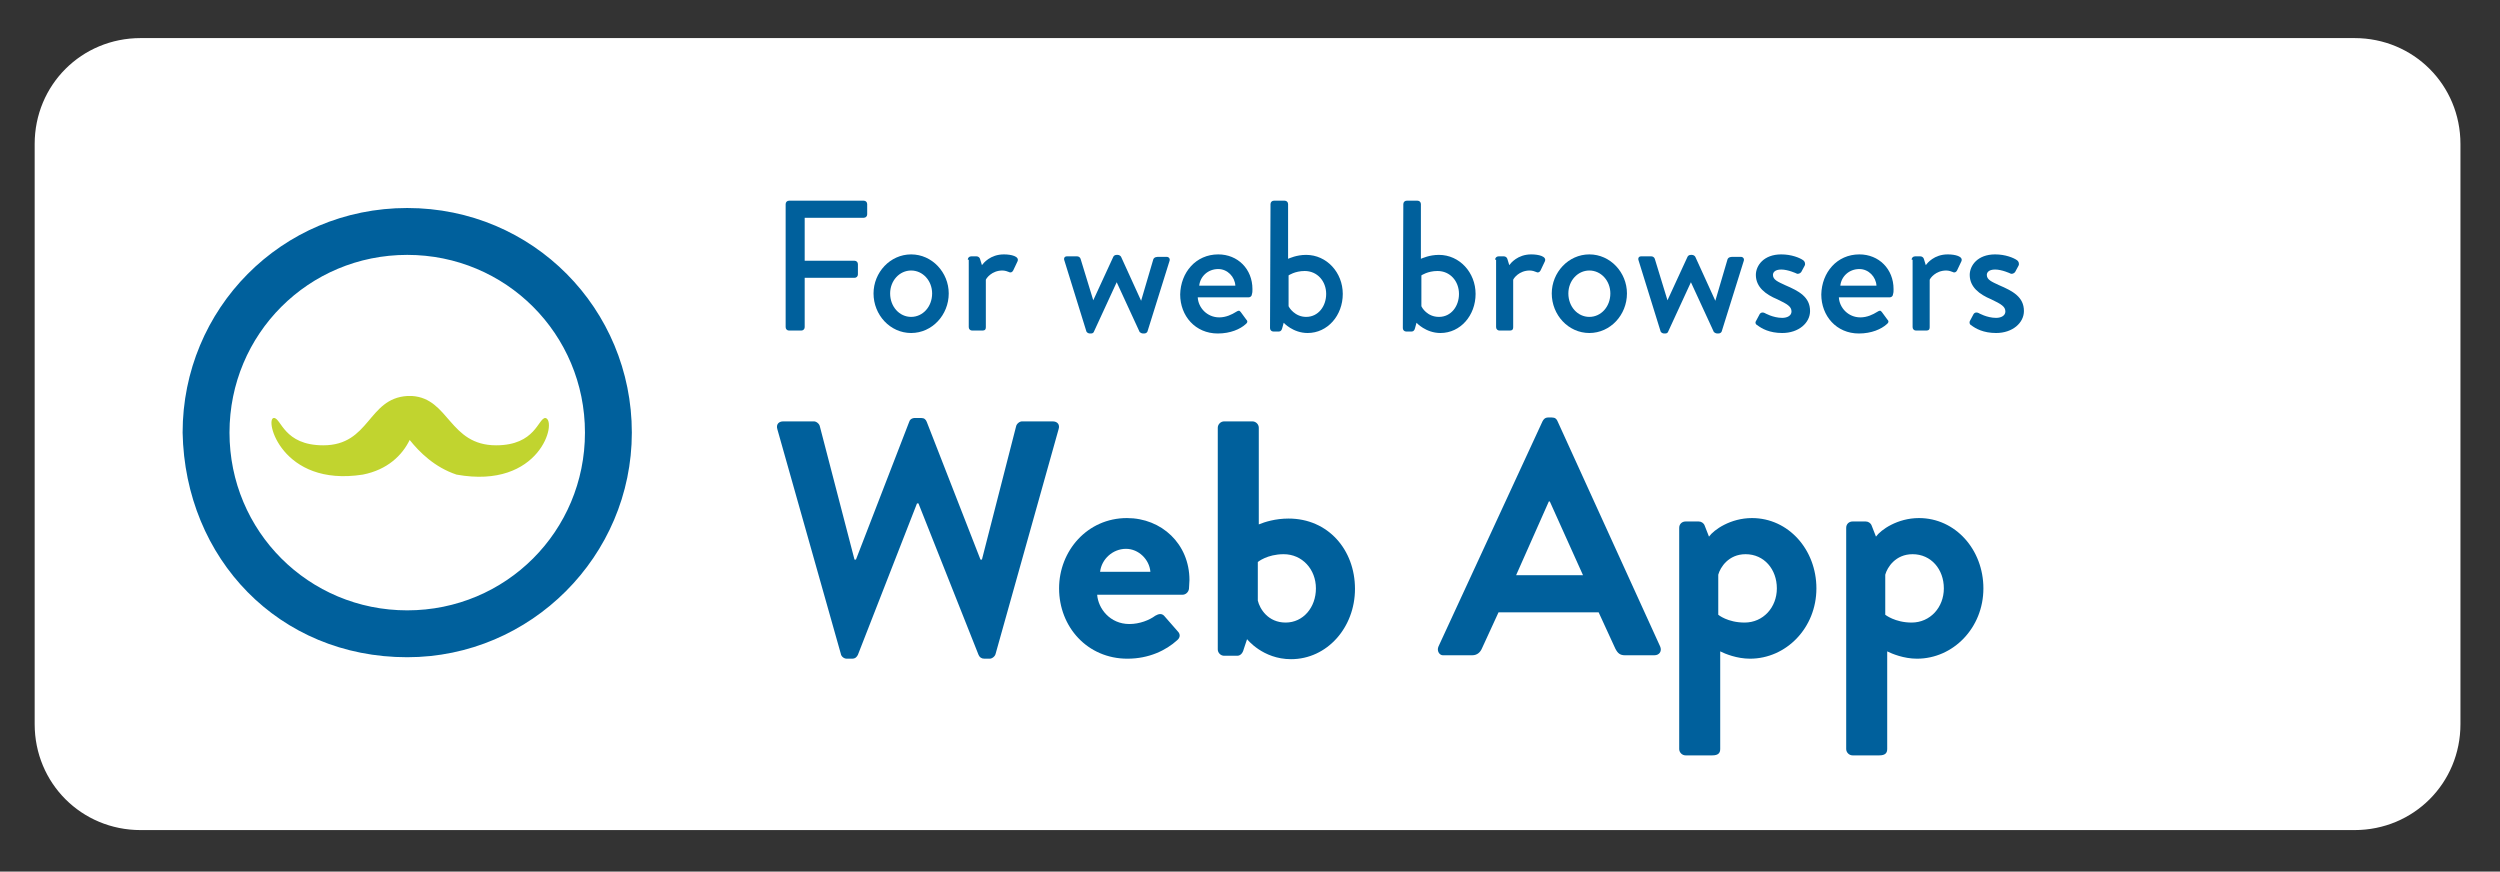 <?xml version="1.0" encoding="utf-8"?>
<!-- Generator: Adobe Illustrator 18.1.1, SVG Export Plug-In . SVG Version: 6.00 Build 0)  -->
<!DOCTYPE svg PUBLIC "-//W3C//DTD SVG 1.1//EN" "http://www.w3.org/Graphics/SVG/1.1/DTD/svg11.dtd">
<svg version="1.1" id="Layer_1" xmlns="http://www.w3.org/2000/svg" xmlns:xlink="http://www.w3.org/1999/xlink" x="0px" y="0px"
	 viewBox="0 166.6 512 178.5" enable-background="new 0 166.6 512 178.5" xml:space="preserve">
<rect x="0" y="166.6" width="512" height="178.5" fill="#333333" stroke="none"/>
<g>
	<g>
		<g>
			<path fill="#FFFFFF" d="M503.9,314.9c0,12.1-9.6,21.7-21.7,21.7H28.8c-12.1,0-21.7-9.6-21.7-21.7V196.1
				c0-12.1,9.6-21.7,21.7-21.7h453.4c12.1,0,21.7,9.6,21.7,21.7V314.9z"/>
		</g>
	</g>
	<g>
		<path fill="#C1D42F" d="M111.7,252.2c-1.5,0-2,5.6-10.1,5.6c-9.6,0-9.6-9.6-17.2-10.1h-0.5l0,0l0,0h-0.5
			c-8.1,0.5-7.6,10.1-17.2,10.1c-8.1,0-8.6-5.6-10.1-5.6c-2,0,1.5,14.2,18.2,11.6c5.1-1,8.1-4,9.6-7.1c2,2.5,5.1,5.6,9.6,7.1
			C110.7,266.9,114.2,252.7,111.7,252.2z"/>
		<path fill="#00609C" d="M83.4,301.2c25.3,0,46-20.7,46-46s-20.2-46-46-46s-46,20.7-46,46C37.9,281,57.1,301.2,83.4,301.2z
			 M83.4,291.6c-20.2,0-36.4-16.2-36.4-36.4s16.2-36.4,36.4-36.4s36.4,16.2,36.4,36.4S103.6,291.6,83.4,291.6z"/>
	</g>
	<g enable-background="new    ">
		<path fill="#00609C" d="M160.9,208.4c0-0.4,0.3-0.7,0.7-0.7h15.3c0.4,0,0.7,0.3,0.7,0.7v2.1c0,0.4-0.3,0.7-0.7,0.7h-12.1v8.8H175
			c0.4,0,0.7,0.3,0.7,0.7v2.1c0,0.4-0.3,0.7-0.7,0.7h-10.2v10.1c0,0.4-0.3,0.7-0.7,0.7h-2.5c-0.4,0-0.7-0.3-0.7-0.7V208.4z"/>
		<path fill="#00609C" d="M186.6,218.7c4.3,0,7.7,3.7,7.7,8c0,4.4-3.4,8.1-7.7,8.1s-7.7-3.7-7.7-8.1
			C178.9,222.4,182.3,218.7,186.6,218.7z M186.6,231.5c2.4,0,4.3-2.1,4.3-4.8c0-2.6-1.9-4.7-4.3-4.7c-2.4,0-4.3,2.1-4.3,4.7
			C182.3,229.4,184.2,231.5,186.6,231.5z"/>
		<path fill="#00609C" d="M198.2,219.8c0-0.4,0.3-0.7,0.7-0.7h1.1c0.3,0,0.6,0.2,0.7,0.5l0.4,1.3c0.3-0.4,1.7-2.2,4.5-2.2
			c1.5,0,3.2,0.4,2.8,1.4l-0.9,1.9c-0.2,0.4-0.6,0.5-0.9,0.3c-0.2-0.1-0.8-0.3-1.3-0.3c-2.2,0-3.3,1.6-3.4,1.9v9.7
			c0,0.7-0.4,0.7-1,0.7h-1.8c-0.4,0-0.7-0.3-0.7-0.7v-13.8H198.2z"/>
		<path fill="#00609C" d="M218,220c-0.2-0.5,0-0.9,0.5-0.9h2.1c0.3,0,0.6,0.2,0.7,0.5l2.6,8.5l0,0l4.1-8.9c0.1-0.2,0.3-0.4,0.7-0.4
			h0.2c0.3,0,0.6,0.2,0.7,0.4l4.1,9l0,0l2.5-8.5c0.2-0.5,0.8-0.5,1.2-0.5h1.5c0.5,0,0.8,0.4,0.6,0.9l-4.5,14.4
			c-0.1,0.2-0.3,0.4-0.7,0.4h-0.2c-0.3,0-0.6-0.2-0.7-0.3l-4.7-10.2l0,0l-4.7,10.2c-0.1,0.2-0.3,0.3-0.6,0.3h-0.2
			c-0.3,0-0.6-0.2-0.7-0.4L218,220z"/>
		<path fill="#00609C" d="M249.5,218.7c4,0,7,3,7,7.1c0,0.3,0,0.8-0.1,1c0,0.4-0.3,0.7-0.7,0.7h-10.4c0.1,2.1,1.9,4.1,4.4,4.1
			c1.4,0,2.6-0.6,3.4-1.1c0.5-0.3,0.7-0.4,1,0l1.1,1.5c0.3,0.3,0.4,0.6-0.1,1c-1.1,1-3.1,1.9-5.7,1.9c-4.6,0-7.7-3.6-7.7-8
			C241.8,222.4,244.9,218.7,249.5,218.7z M253,225.1c-0.1-1.8-1.6-3.4-3.5-3.4c-2.1,0-3.7,1.5-3.9,3.4H253z"/>
		<path fill="#00609C" d="M260.2,208.4c0-0.4,0.3-0.7,0.7-0.7h2.2c0.4,0,0.7,0.3,0.7,0.7v11.2c0.3-0.1,1.7-0.8,3.7-0.8
			c4.2,0,7.5,3.6,7.5,8s-3.1,8-7.2,8c-3,0-4.9-2.1-4.9-2.1l-0.3,1.1c-0.1,0.4-0.3,0.7-0.7,0.7h-1.1c-0.4,0-0.7-0.3-0.7-0.7
			L260.2,208.4L260.2,208.4z M267.5,231.5c2.5,0,4.1-2.2,4.1-4.7c0-2.6-1.8-4.7-4.4-4.7c-2,0-3.3,0.9-3.3,0.9v6.3
			C264,229.6,265.2,231.5,267.5,231.5z"/>
		<path fill="#00609C" d="M287.4,208.4c0-0.4,0.3-0.7,0.7-0.7h2.2c0.4,0,0.7,0.3,0.7,0.7v11.2c0.3-0.1,1.7-0.8,3.7-0.8
			c4.2,0,7.5,3.6,7.5,8s-3.1,8-7.2,8c-3,0-4.9-2.1-4.9-2.1l-0.3,1.1c-0.1,0.4-0.3,0.7-0.7,0.7H288c-0.4,0-0.7-0.3-0.7-0.7
			L287.4,208.4L287.4,208.4z M294.7,231.5c2.5,0,4.1-2.2,4.1-4.7c0-2.6-1.8-4.7-4.4-4.7c-2,0-3.3,0.9-3.3,0.9v6.3
			C291.2,229.6,292.3,231.5,294.7,231.5z"/>
		<path fill="#00609C" d="M306.2,219.8c0-0.4,0.3-0.7,0.7-0.7h1.1c0.3,0,0.6,0.2,0.7,0.5l0.4,1.3c0.3-0.4,1.7-2.2,4.5-2.2
			c1.5,0,3.2,0.4,2.8,1.4l-0.9,1.9c-0.2,0.4-0.6,0.5-0.9,0.3c-0.2-0.1-0.8-0.3-1.3-0.3c-2.2,0-3.3,1.6-3.4,1.9v9.7
			c0,0.7-0.4,0.7-1,0.7h-1.8c-0.4,0-0.7-0.3-0.7-0.7v-13.8H306.2z"/>
		<path fill="#00609C" d="M325.5,218.7c4.3,0,7.7,3.7,7.7,8c0,4.4-3.4,8.1-7.7,8.1s-7.7-3.7-7.7-8.1
			C317.8,222.4,321.2,218.7,325.5,218.7z M325.5,231.5c2.4,0,4.3-2.1,4.3-4.8c0-2.6-1.9-4.7-4.3-4.7s-4.3,2.1-4.3,4.7
			C321.2,229.4,323.1,231.5,325.5,231.5z"/>
		<path fill="#00609C" d="M335.6,220c-0.2-0.5,0-0.9,0.5-0.9h2.1c0.3,0,0.6,0.2,0.7,0.5l2.6,8.5l0,0l4.1-8.9
			c0.1-0.2,0.3-0.4,0.7-0.4h0.2c0.3,0,0.6,0.2,0.7,0.4l4.1,9l0,0l2.5-8.5c0.2-0.5,0.8-0.5,1.2-0.5h1.5c0.5,0,0.8,0.4,0.6,0.9
			l-4.5,14.4c-0.1,0.2-0.3,0.4-0.7,0.4h-0.2c-0.3,0-0.6-0.2-0.7-0.3l-4.7-10.2l0,0l-4.7,10.2c-0.1,0.2-0.3,0.3-0.6,0.3h-0.2
			c-0.3,0-0.6-0.2-0.7-0.4L335.6,220z"/>
		<path fill="#00609C" d="M359.6,232.4l0.8-1.5c0.2-0.3,0.6-0.4,1-0.2c0,0,1.7,1,3.6,1c1.1,0,1.9-0.5,1.9-1.3c0-1-0.8-1.5-2.9-2.5
			c-2.4-1-4.4-2.5-4.4-5c0-1.9,1.6-4.2,5.2-4.2c2.1,0,3.8,0.7,4.5,1.2c0.3,0.2,0.5,0.7,0.3,1.1l-0.7,1.3c-0.2,0.3-0.7,0.5-1,0.3
			c0,0-1.7-0.8-3.1-0.8c-1.3,0-1.7,0.6-1.7,1.1c0,1,1,1.4,2.5,2.1c2.8,1.2,5.1,2.4,5.1,5.3c0,2.4-2.3,4.5-5.7,4.5
			c-2.6,0-4.2-0.9-5.1-1.6C359.6,233.1,359.4,232.7,359.6,232.4z"/>
		<path fill="#00609C" d="M380.8,218.7c4,0,7,3,7,7.1c0,0.3,0,0.8-0.1,1c0,0.4-0.3,0.7-0.7,0.7h-10.4c0.1,2.1,1.9,4.1,4.4,4.1
			c1.4,0,2.6-0.6,3.4-1.1c0.5-0.3,0.7-0.4,1,0l1.1,1.5c0.3,0.3,0.4,0.6-0.1,1c-1.1,1-3.1,1.9-5.7,1.9c-4.6,0-7.7-3.6-7.7-8
			C373.1,222.4,376.2,218.7,380.8,218.7z M384.3,225.1c-0.1-1.8-1.6-3.4-3.5-3.4c-2.1,0-3.7,1.5-3.9,3.4H384.3z"/>
		<path fill="#00609C" d="M391.5,219.8c0-0.4,0.3-0.7,0.7-0.7h1.1c0.3,0,0.6,0.2,0.7,0.5l0.4,1.3c0.3-0.4,1.7-2.2,4.5-2.2
			c1.5,0,3.2,0.4,2.8,1.4l-0.9,1.9c-0.2,0.4-0.6,0.5-0.9,0.3c-0.2-0.1-0.8-0.3-1.3-0.3c-2.2,0-3.3,1.6-3.4,1.9v9.7
			c0,0.7-0.4,0.7-1,0.7h-1.8c-0.4,0-0.7-0.3-0.7-0.7v-13.8H391.5z"/>
		<path fill="#00609C" d="M403.4,232.4l0.8-1.5c0.2-0.3,0.6-0.4,1-0.2c0,0,1.7,1,3.6,1c1.1,0,1.9-0.5,1.9-1.3c0-1-0.8-1.5-2.9-2.5
			c-2.4-1-4.4-2.5-4.4-5c0-1.9,1.6-4.2,5.2-4.2c2.1,0,3.8,0.7,4.5,1.2c0.3,0.2,0.5,0.7,0.3,1.1l-0.7,1.3c-0.2,0.3-0.7,0.5-1,0.3
			c0,0-1.7-0.8-3.1-0.8c-1.3,0-1.7,0.6-1.7,1.1c0,1,1,1.4,2.5,2.1c2.8,1.2,5.1,2.4,5.1,5.3c0,2.4-2.3,4.5-5.7,4.5
			c-2.6,0-4.2-0.9-5.1-1.6C403.4,233.1,403.3,232.7,403.4,232.4z"/>
	</g>
	<g enable-background="new    ">
		<path fill="#00609C" d="M159.2,254.5c-0.3-1,0.3-1.6,1.2-1.6h6.3c0.5,0,1.1,0.5,1.2,1l7.1,27.3h0.3l10.9-28.2
			c0.1-0.4,0.5-0.8,1.2-0.8h1.2c0.7,0,1,0.3,1.2,0.8l11,28.2h0.3l7-27.3c0.1-0.5,0.7-1,1.2-1h6.3c1,0,1.5,0.7,1.2,1.6l-12.9,46
			c-0.1,0.5-0.7,1-1.2,1h-1.1c-0.6,0-1-0.3-1.2-0.8l-12.3-31h-0.3l-12.1,31c-0.2,0.4-0.5,0.8-1.2,0.8h-1.1c-0.5,0-1.1-0.4-1.2-1
			L159.2,254.5z"/>
		<path fill="#00609C" d="M230.8,272.7c7.1,0,12.8,5.3,12.8,12.7c0,0.5-0.1,1.4-0.1,1.8c-0.1,0.7-0.7,1.2-1.3,1.2h-17.5
			c0.2,2.8,2.6,6,6.6,6c2.1,0,4.1-0.8,5.3-1.7c0.7-0.4,1.3-0.5,1.8,0l2.8,3.2c0.5,0.5,0.6,1.2-0.1,1.8c-2.3,2.1-5.8,3.8-10.2,3.8
			c-8.2,0-14-6.5-14-14.4C216.9,279.4,222.7,272.7,230.8,272.7z M235.6,283.7c-0.2-2.5-2.4-4.7-5-4.7c-2.7,0-5,2.1-5.3,4.7H235.6z"
			/>
		<path fill="#00609C" d="M249.4,254.2c0-0.7,0.6-1.3,1.3-1.3h5.8c0.7,0,1.3,0.6,1.3,1.3V274c1.2-0.5,3.4-1.2,6.1-1.2
			c8.1,0,13.6,6.4,13.6,14.4c0,7.9-5.7,14.4-13.1,14.4c-5.8,0-9-4.1-9-4.1l-0.7,2.1c-0.2,0.8-0.7,1.3-1.3,1.3h-2.7
			c-0.7,0-1.3-0.6-1.3-1.3V254.2z M263.3,294.1c3.6,0,6.2-3.1,6.2-7s-2.8-7-6.6-7c-3.4,0-5.3,1.6-5.3,1.6v7.9
			C258,291.3,259.7,294.1,263.3,294.1z"/>
		<path fill="#00609C" d="M294.6,299l21.3-46.1c0.2-0.4,0.5-0.8,1.2-0.8h0.7c0.7,0,1,0.3,1.2,0.8l21,46.1c0.4,0.9-0.1,1.8-1.2,1.8
			h-6c-1,0-1.5-0.4-2-1.4l-3.4-7.4h-20.5l-3.4,7.4c-0.3,0.7-0.9,1.4-2,1.4h-6C294.8,300.8,294.2,299.9,294.6,299z M324.2,284.4
			l-6.8-15.1h-0.2l-6.7,15.1H324.2z"/>
		<path fill="#00609C" d="M352.3,320c0,0.8-0.4,1.3-1.6,1.3h-5.5c-0.7,0-1.3-0.6-1.3-1.3v-45.3c0-0.8,0.6-1.3,1.3-1.3h2.7
			c0.5,0,1,0.3,1.2,0.8l0.9,2.3c1-1.4,4.4-3.8,8.8-3.8c7.5,0,13.2,6.5,13.2,14.4c0,8.1-6.2,14.4-13.6,14.4c-2.7,0-5.1-1-6.1-1.5V320
			z M357.3,294.1c3.8,0,6.6-3.1,6.6-7s-2.6-7-6.4-7c-3.5,0-5.2,2.7-5.6,4.2v8.2C351.9,292.5,353.8,294.1,357.3,294.1z"/>
		<path fill="#00609C" d="M386.5,320c0,0.8-0.4,1.3-1.6,1.3h-5.5c-0.7,0-1.3-0.6-1.3-1.3v-45.3c0-0.8,0.6-1.3,1.3-1.3h2.7
			c0.5,0,1,0.3,1.2,0.8l0.9,2.3c1-1.4,4.4-3.8,8.8-3.8c7.5,0,13.2,6.5,13.2,14.4c0,8.1-6.2,14.4-13.6,14.4c-2.7,0-5.1-1-6.1-1.5V320
			z M391.5,294.1c3.8,0,6.6-3.1,6.6-7s-2.6-7-6.4-7c-3.5,0-5.2,2.7-5.6,4.2v8.2C386.1,292.5,388.1,294.1,391.5,294.1z"/>
	</g>
</g>
</svg>

